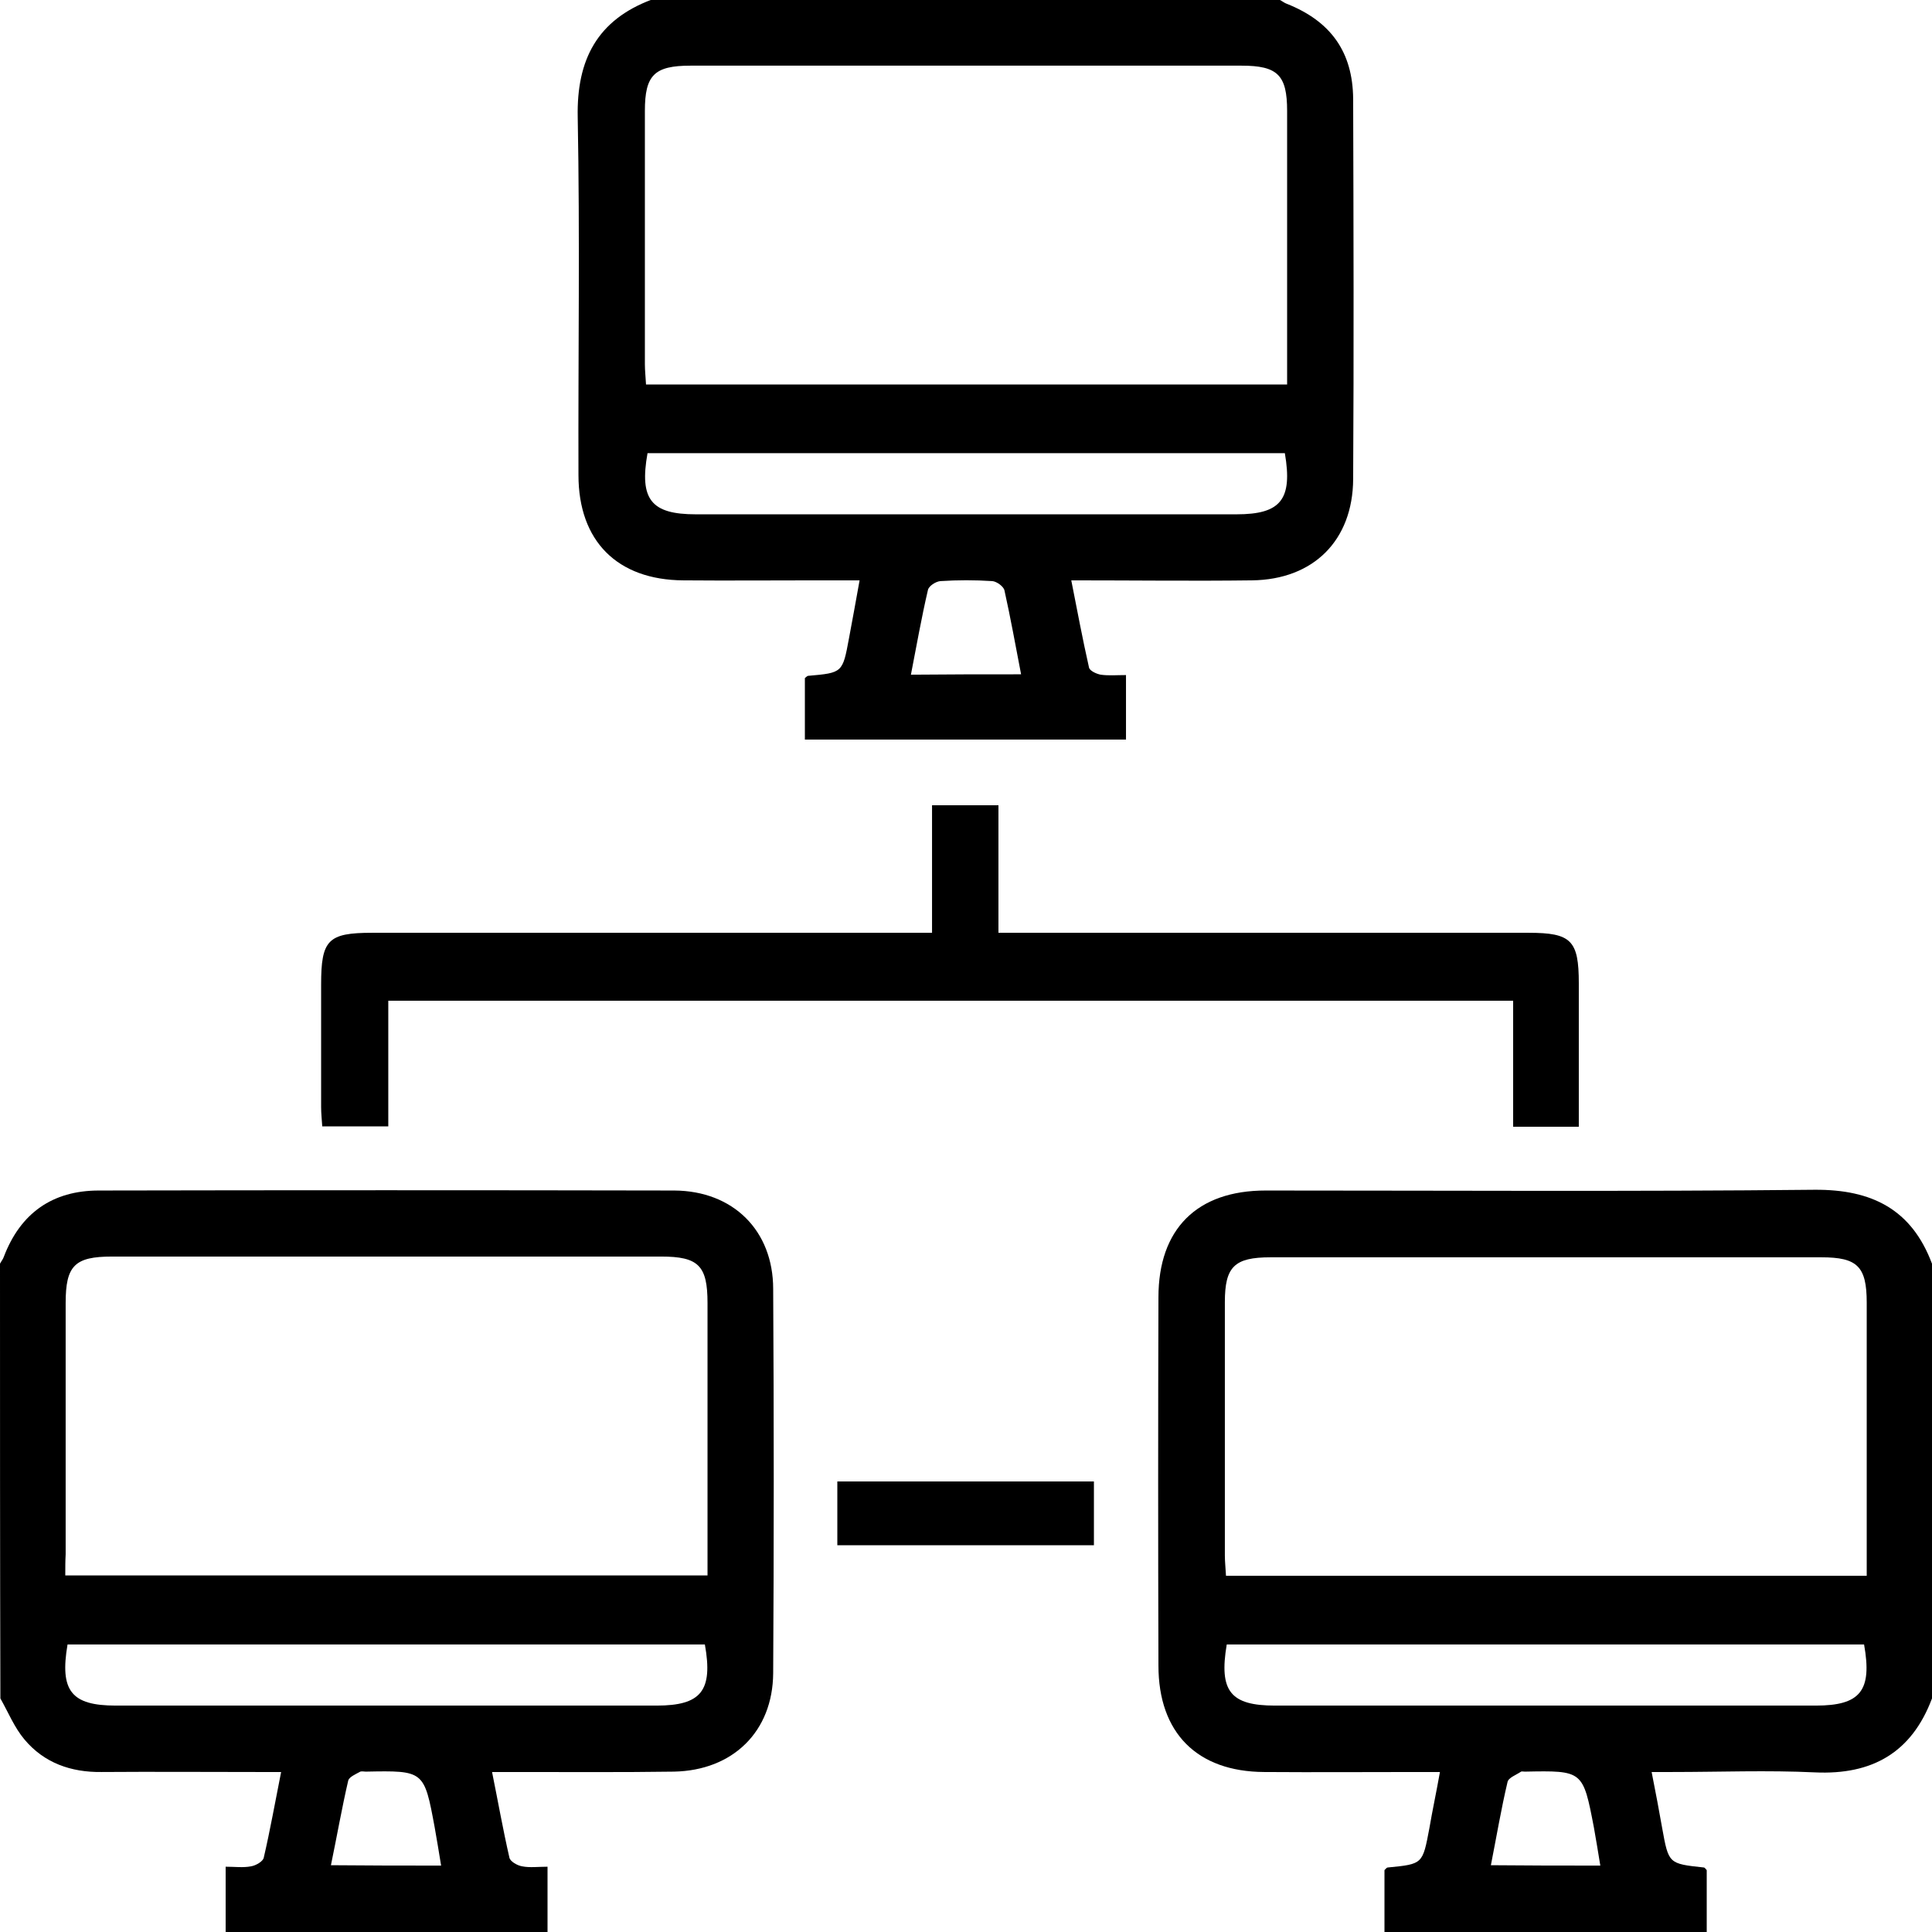 <?xml version="1.0" encoding="utf-8"?>
<!-- Generator: Adobe Illustrator 23.0.2, SVG Export Plug-In . SVG Version: 6.00 Build 0)  -->
<svg version="1.1" id="Layer_1" xmlns="http://www.w3.org/2000/svg" xmlns:xlink="http://www.w3.org/1999/xlink" x="0px" y="0px"
	 viewBox="0 0 512 512" style="enable-background:new 0 0 512 512;" xml:space="preserve">
<g>
	<path d="M339.2,0c0.6,0.3,1.2,0.8,1.8,1c11.6,4.6,17.5,12.7,17.6,25.2c0.1,33.6,0.2,67.2,0,100.8c-0.1,16.2-10.5,26.6-26.8,26.8
		c-15.6,0.2-31.2,0-47.9,0c1.6,8.1,3,15.6,4.7,23.1c0.2,0.9,2,1.7,3.1,1.9c2.1,0.3,4.2,0.1,6.7,0.1c0,5.8,0,11.2,0,17.1
		c-28.2,0-56.5,0-85.1,0c0-5.5,0-10.9,0-16.3c0.3-0.2,0.6-0.6,0.9-0.6c9.1-0.8,9.1-0.8,10.8-10c0.9-4.8,1.8-9.7,2.8-15.3
		c-4.2,0-7.9,0-11.5,0c-11.7,0-23.5,0.1-35.2,0c-17.5-0.1-27.8-10.4-27.8-27.9c-0.1-31.6,0.4-63.3-0.2-94.9
		c-0.3-15.2,5.2-25.7,19.6-31.1C228.3,0,283.7,0,339.2,0z M341.1,101.9c0-2.2,0-3.8,0-5.4c0-22.4,0-44.8,0-67.1
		c0-9.5-2.5-12-12.1-12c-48.7,0-97.3,0-146,0c-9.6,0-12.1,2.5-12.1,12c0,22.4,0,44.8,0,67.1c0,1.7,0.2,3.4,0.3,5.4
		C227.9,101.9,284.1,101.9,341.1,101.9z M340.5,120.1c-56.5,0-112.7,0-168.9,0c-2.2,12.3,1,16.2,12.8,16.2c47.8,0,95.5,0,143.3,0
		C339.4,136.3,342.6,132.4,340.5,120.1z M270.6,178.7c-1.5-7.8-2.8-15-4.4-22.2c-0.2-1.1-2.1-2.4-3.2-2.5c-4.6-0.3-9.2-0.3-13.8,0
		c-1.2,0.1-3.1,1.3-3.3,2.4c-1.7,7.3-3,14.7-4.5,22.4C251.3,178.7,260.5,178.7,270.6,178.7z"/>
	<path d="M0,334.9c0.3-0.6,0.8-1.2,1-1.8c4.4-11.6,12.9-17.6,25.2-17.6c50.8-0.1,101.6-0.1,152.5,0c15.6,0.1,26.2,10.6,26.2,26.1
		c0.2,33.9,0.2,67.9,0,101.8c-0.1,15.5-10.7,25.8-26.3,26.1c-13.9,0.2-27.7,0.1-41.6,0.1c-1.9,0-3.9,0-6.6,0
		c1.6,7.9,2.9,15.3,4.6,22.7c0.2,1,2.1,2.1,3.4,2.3c2,0.4,4.2,0.1,6.7,0.1c0,6.1,0,11.7,0,17.3c-28.4,0-56.9,0-85.3,0
		c0-5.6,0-11.2,0-17.3c2.5,0,4.6,0.3,6.7-0.1c1.3-0.2,3.2-1.3,3.4-2.3c1.7-7.3,3-14.7,4.6-22.7c-2.7,0-4.7,0-6.6,0
		c-13.7,0-27.3-0.1-41,0c-8.1,0.1-15.2-2.4-20.4-8.6c-2.7-3.2-4.3-7.2-6.4-10.9C0,411.7,0,373.3,0,334.9z M17.3,417.5
		c57.2,0,113.4,0,170.2,0c0-2.1,0-3.8,0-5.6c0-22.2,0-44.4,0-66.6c0-9.9-2.4-12.3-12.3-12.3c-48.5,0-97,0-145.5,0
		c-9.9,0-12.3,2.4-12.3,12.3c0,22.2,0,44.4,0,66.6C17.3,413.7,17.3,415.4,17.3,417.5z M186.8,435.8c-56.5,0-112.7,0-168.9,0
		c-2.1,12.3,1,16.2,12.8,16.2c47.8,0,95.5,0,143.3,0C185.8,452,189,448.1,186.8,435.8z M116.9,494.4c-0.6-3.6-1.1-6.8-1.7-10.1
		c-2.8-15.1-2.8-15.1-18.3-14.8c-0.5,0-1.2-0.2-1.6,0.1c-1.1,0.6-2.7,1.3-3,2.2c-1.7,7.3-3,14.8-4.6,22.5
		C97.7,494.4,107.1,494.4,116.9,494.4z"/>
	<path d="M366.9,512c0-5.5,0-11,0-16.4c0.3-0.3,0.6-0.7,0.9-0.7c9.3-0.9,9.2-0.9,11-10.4c0.8-4.7,1.8-9.3,2.8-14.9
		c-2.2,0-3.9,0-5.6,0c-13.7,0-27.4,0.1-41,0c-17.8-0.1-28-10.4-28-28.2c-0.1-32.5-0.1-65,0-97.6c0-18.1,10.2-28.3,28.4-28.3
		c48.5,0,97,0.3,145.5-0.2c15.2-0.1,25.7,5.2,31.1,19.6c0,38.4,0,76.8,0,115.2c-5.4,14.4-15.9,20.3-31,19.6
		c-12.6-0.6-25.2-0.1-37.8-0.1c-1.7,0-3.3,0-5.5,0c1.1,5.6,2,10.3,2.8,14.9c1.7,9.4,1.7,9.4,11,10.4c0.3,0,0.5,0.4,0.8,0.7
		c0,5.4,0,10.9,0,16.4C423.8,512,395.4,512,366.9,512z M494.7,417.6c0-2.2,0-3.7,0-5.3c0-22.4,0-44.8,0-67.1c0-9.6-2.5-12-12-12
		c-48.7,0-97.3,0-146,0c-9.6,0-12.1,2.5-12.1,11.9c0,22.4,0,44.8,0,67.1c0,1.7,0.2,3.4,0.3,5.4C381.5,417.6,437.7,417.6,494.7,417.6
		z M494,435.8c-56.5,0-112.8,0-168.9,0c-2.1,12.4,1,16.2,12.8,16.2c47.8,0,95.5,0,143.3,0C493,452,496.2,448.1,494,435.8z
		 M424.1,494.4c-0.6-3.6-1.1-6.8-1.7-10.1c-2.9-15.1-2.9-15.1-18.3-14.8c-0.4,0-0.8-0.1-1,0c-1.3,0.9-3.4,1.6-3.6,2.8
		c-1.7,7.2-2.9,14.4-4.4,22C404.9,494.4,414.2,494.4,424.1,494.4z"/>
	<path d="M418.4,298.6c-6,0-11.4,0-17.4,0c0-11.1,0-22,0-33.4c-99.5,0-198.4,0-298.1,0c0,10.9,0,22,0,33.3c-6.2,0-11.6,0-17.5,0
		c-0.1-1.7-0.3-3.4-0.3-5.1c0-10.8,0-21.7,0-32.5c0-11.8,1.8-13.7,13.5-13.7c47.1,0,94.2,0,141.3,0c2.1,0,4.2,0,7.1,0
		c0-11.4,0-22.4,0-33.8c6.2,0,11.6,0,17.6,0c0,11,0,22,0,33.8c2.6,0,4.6,0,6.7,0c44.6,0,89.2,0,133.8,0c11.3,0,13.3,2,13.3,13.4
		C418.4,273.2,418.4,285.8,418.4,298.6z"/>
	<path d="M221.9,409.5c0-5.8,0-11.2,0-16.9c22.7,0,45.2,0,68,0c0,5.5,0,11,0,16.9C267.4,409.5,245,409.5,221.9,409.5z"/>
</g>
</svg>
